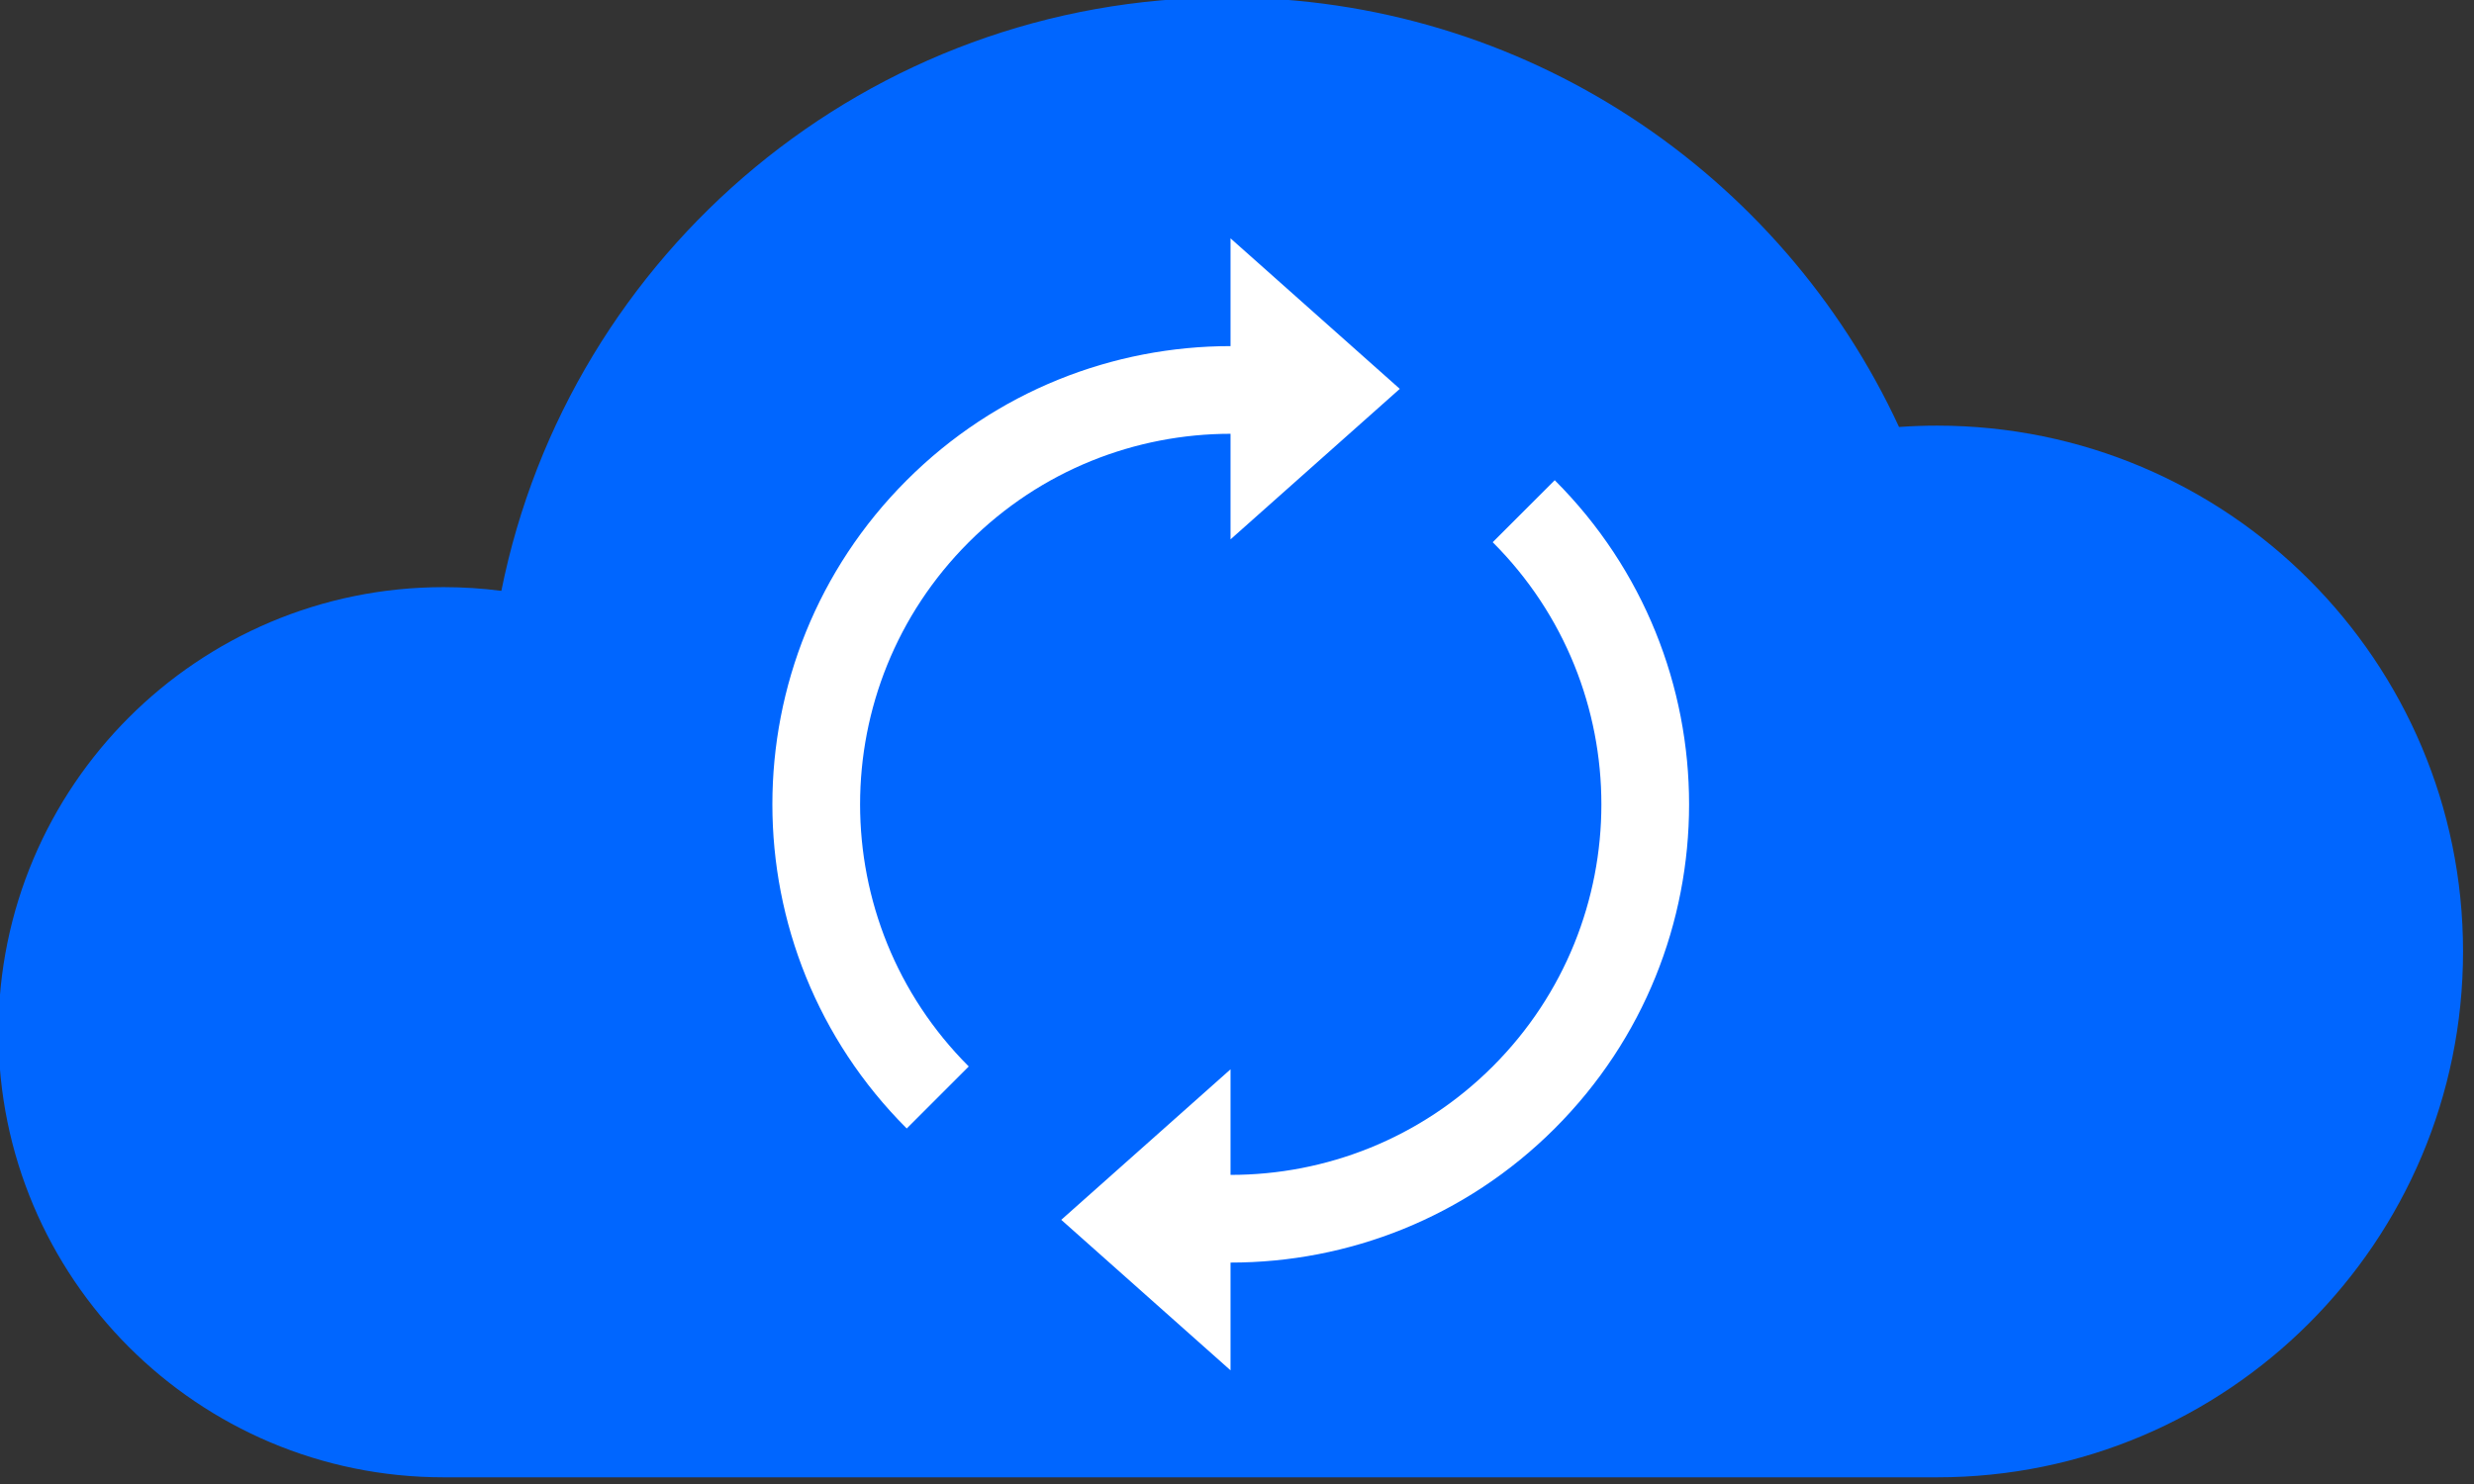 <?xml version="1.0" encoding="utf-8"?>
<svg viewBox="0 0 45 27" width="45px" height="27px" xmlns="http://www.w3.org/2000/svg">
  <rect x="0" y="0" width="45" height="27" fill="#333333" stroke="none"/>
  <g transform="matrix(0.12, 0, 0, 0.12, -7.614, -16.584)" style="">
    <path d="M 130.694 362.187 C 93.424 362.187 63.211 331.974 63.211 294.704 C 63.211 257.434 93.424 227.221 130.694 227.221 C 133.659 227.221 136.58 227.412 139.444 227.783 C 149.753 176.466 195.078 137.813 249.431 137.813 C 294.583 137.813 333.506 164.488 351.299 202.938 C 353.202 202.802 355.124 202.733 357.062 202.733 C 401.094 202.733 436.789 238.428 436.789 282.46 C 436.789 326.492 401.094 362.187 357.062 362.187 C 338.688 362.187 150.907 362.187 130.694 362.187 Z" style="fill: rgb(0, 102, 255);"/>
    <path d="M 250.031 174.338 L 250.031 190.676 C 232.24 190.668 214.447 197.451 200.873 211.025 C 173.741 238.157 173.741 282.147 200.873 309.279 C 200.879 309.285 200.884 309.29 200.89 309.296 L 210.291 299.895 C 210.285 299.889 210.28 299.884 210.274 299.878 C 188.333 277.937 188.333 242.367 210.274 220.426 C 221.252 209.448 235.643 203.963 250.031 203.971 L 250.031 219.977 L 275.688 197.158 L 250.031 174.338 Z M 250.031 345.966 L 250.031 329.628 C 267.801 329.62 285.569 322.837 299.127 309.279 C 326.259 282.147 326.259 238.157 299.127 211.025 C 299.121 211.019 299.116 211.014 299.11 211.008 L 289.709 220.409 C 289.715 220.415 289.72 220.42 289.726 220.426 C 311.667 242.367 311.667 277.937 289.726 299.878 C 278.764 310.84 264.399 316.326 250.031 316.334 L 250.031 300.327 L 224.374 323.146 L 250.031 345.966 Z" style="fill: rgb(255, 255, 255); stroke: rgb(255, 255, 255); stroke-width: 0px;" transform="matrix(-1, 0, 0, -1, 500, 520.304)"/>
  </g>
</svg>